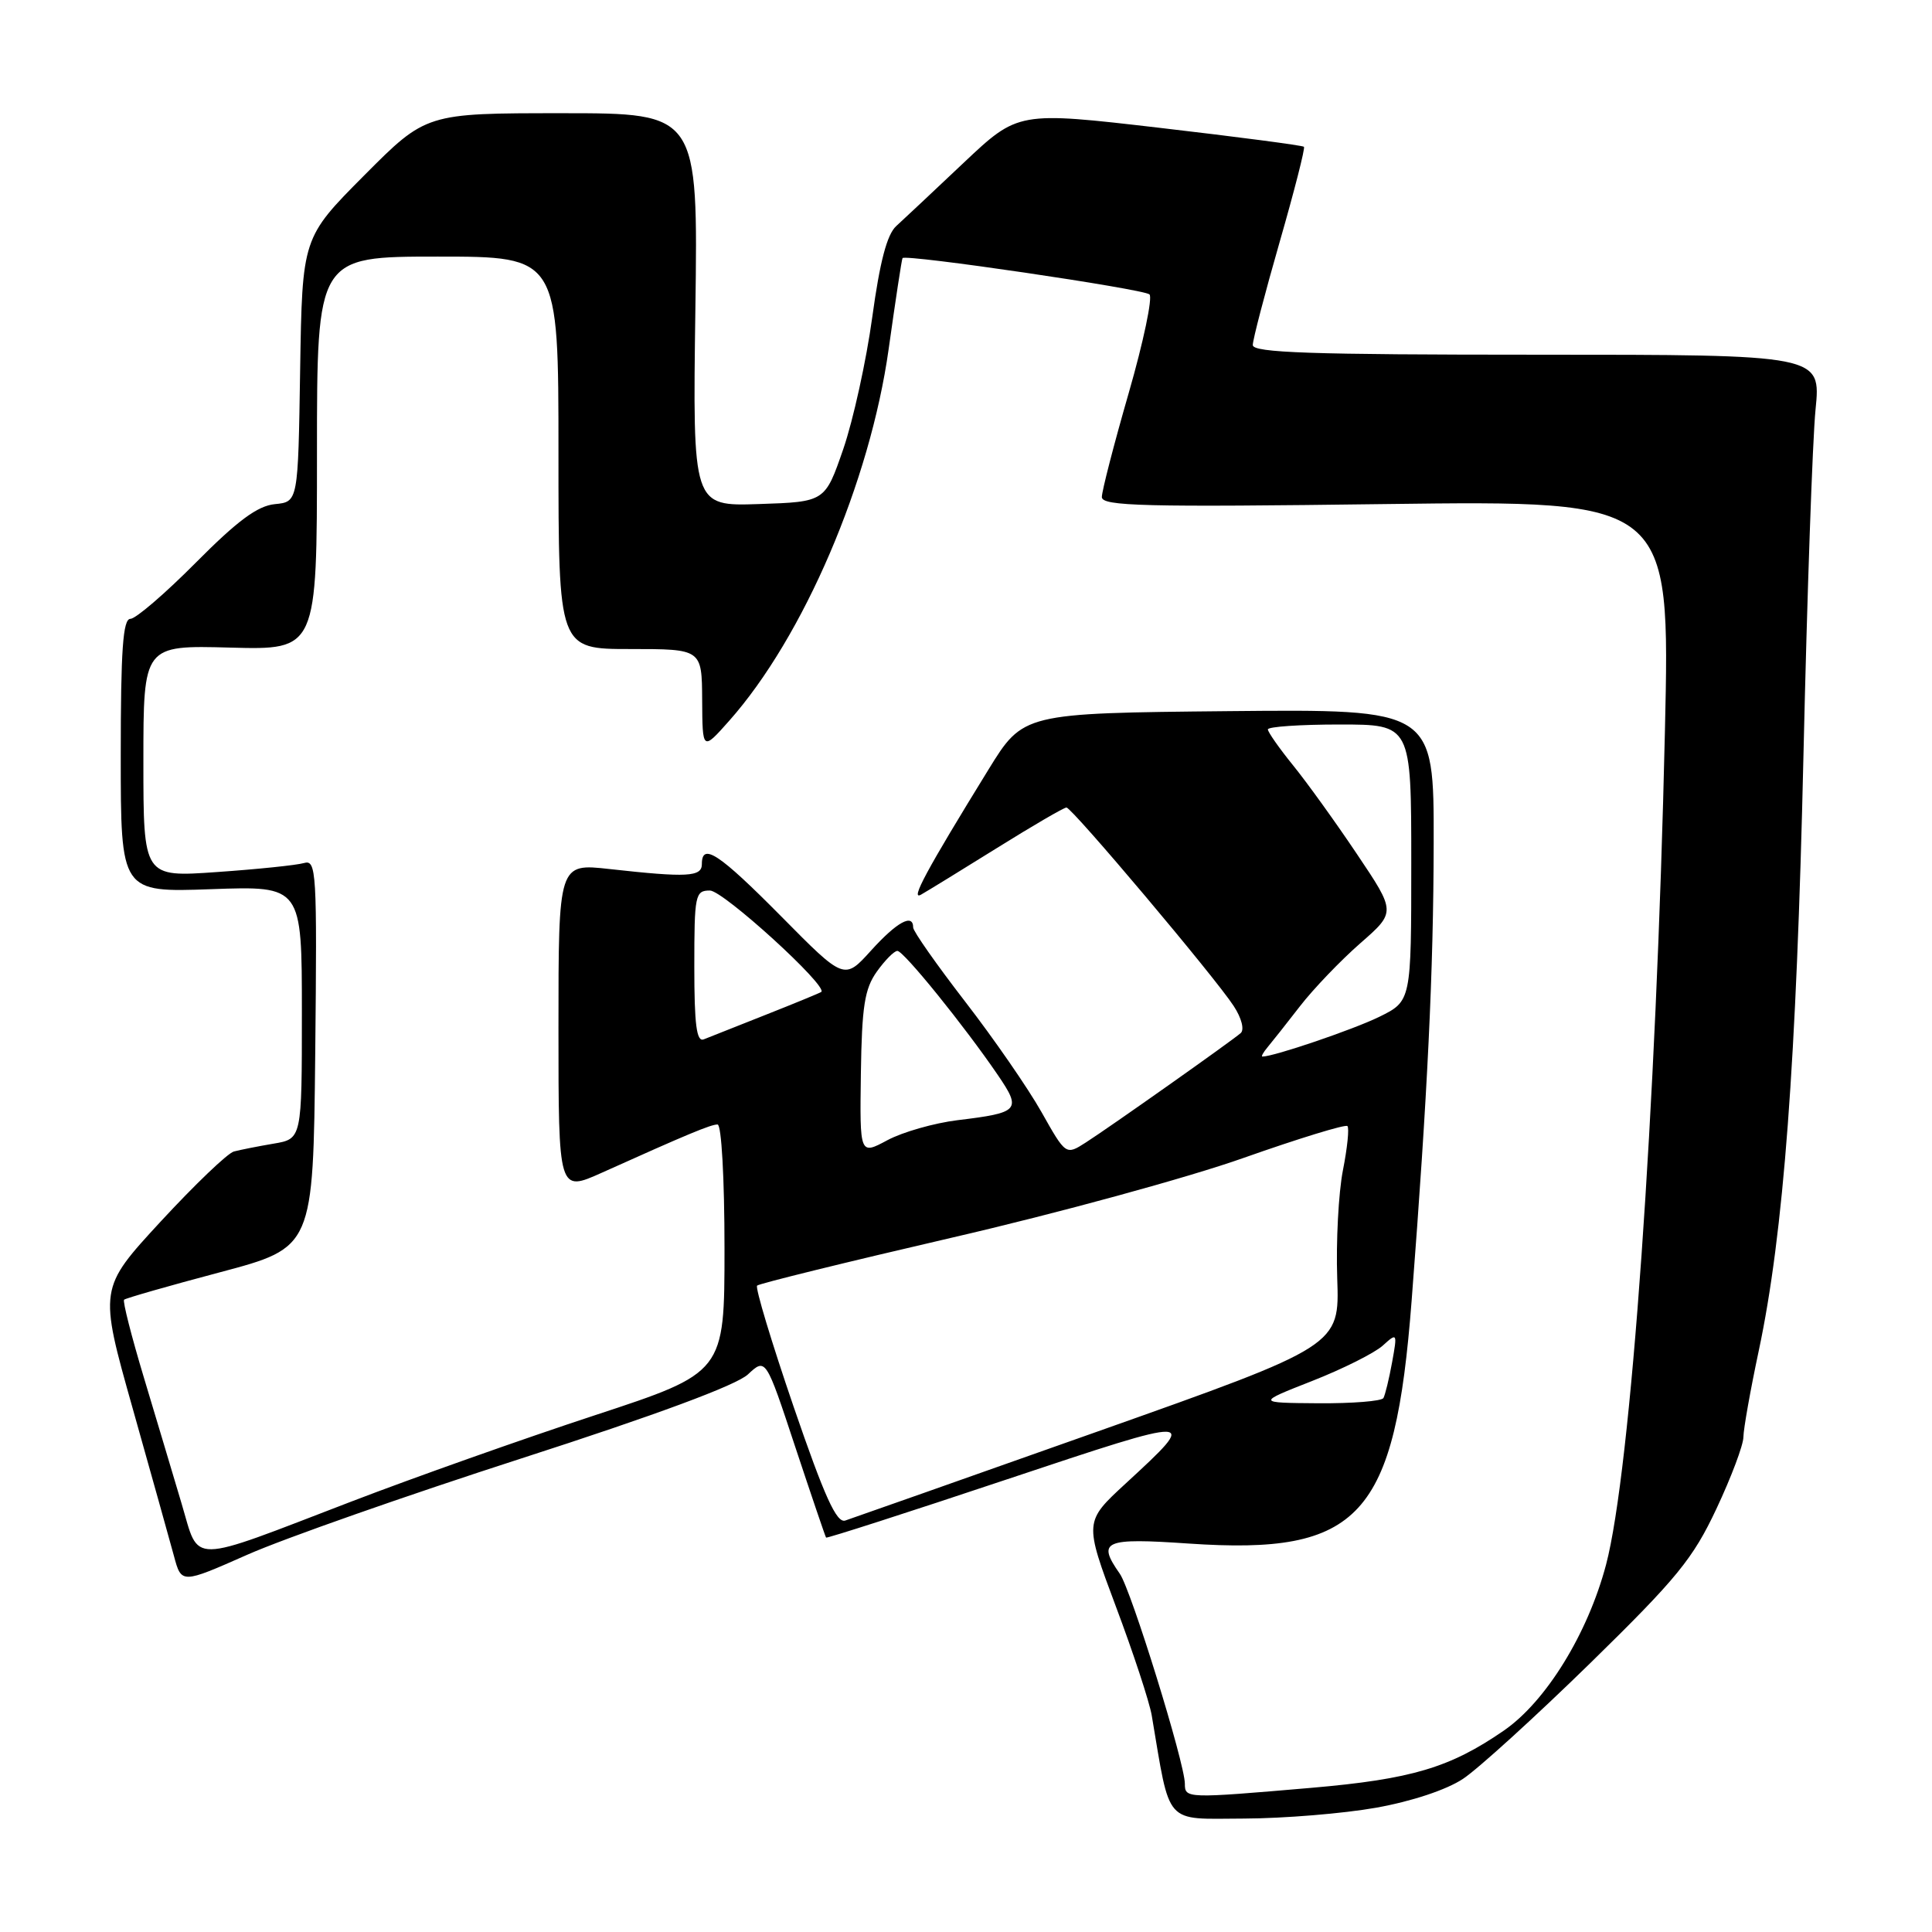 <?xml version="1.0" encoding="UTF-8" standalone="no"?>
<!DOCTYPE svg PUBLIC "-//W3C//DTD SVG 1.1//EN" "http://www.w3.org/Graphics/SVG/1.1/DTD/svg11.dtd" >
<svg xmlns="http://www.w3.org/2000/svg" xmlns:xlink="http://www.w3.org/1999/xlink" version="1.1" viewBox="0 0 256 256">
 <g >
 <path fill="currentColor"
d=" M 182.35 239.53 C 187.05 238.69 191.67 237.16 193.85 235.71 C 195.86 234.38 203.43 227.49 210.69 220.40 C 222.22 209.12 224.32 206.55 227.44 199.91 C 229.40 195.74 231.01 191.47 231.01 190.41 C 231.02 189.36 231.93 184.22 233.04 179.00 C 236.34 163.49 238.04 140.82 238.97 100.00 C 239.45 78.82 240.17 58.24 240.57 54.25 C 241.29 47.00 241.29 47.00 203.64 47.00 C 173.70 47.00 166.00 46.74 166.00 45.72 C 166.00 45.01 167.60 38.89 169.55 32.10 C 171.50 25.32 172.96 19.62 172.78 19.45 C 172.60 19.27 164.01 18.14 153.68 16.94 C 134.91 14.76 134.91 14.76 127.70 21.56 C 123.74 25.31 119.71 29.08 118.75 29.96 C 117.53 31.07 116.58 34.70 115.58 42.02 C 114.79 47.79 113.06 55.65 111.74 59.50 C 109.32 66.50 109.32 66.50 100.55 66.79 C 91.78 67.08 91.78 67.08 92.14 41.04 C 92.50 15.00 92.50 15.00 74.48 15.00 C 56.46 15.00 56.46 15.00 48.25 23.25 C 40.05 31.50 40.05 31.50 39.77 49.00 C 39.50 66.50 39.50 66.50 36.43 66.80 C 34.13 67.02 31.47 68.99 25.95 74.55 C 21.88 78.65 17.98 82.00 17.28 82.00 C 16.29 82.00 16.00 86.10 16.00 100.12 C 16.00 118.25 16.00 118.25 28.00 117.82 C 40.00 117.39 40.00 117.39 40.00 134.15 C 40.00 150.91 40.00 150.91 36.25 151.54 C 34.19 151.89 31.82 152.36 30.99 152.58 C 30.16 152.80 25.80 156.98 21.29 161.86 C 13.10 170.74 13.10 170.74 17.58 186.62 C 20.04 195.35 22.50 204.16 23.05 206.18 C 24.04 209.87 24.04 209.87 32.77 206.01 C 37.57 203.88 53.93 198.14 69.11 193.24 C 86.97 187.48 97.56 183.55 99.10 182.12 C 101.47 179.91 101.47 179.91 105.37 191.71 C 107.52 198.19 109.36 203.61 109.46 203.74 C 109.56 203.86 120.33 200.40 133.40 196.03 C 158.90 187.52 158.98 187.52 149.16 196.57 C 143.66 201.64 143.66 201.64 147.86 212.87 C 150.18 219.04 152.31 225.53 152.61 227.30 C 155.12 242.09 154.15 241.00 164.82 240.97 C 170.14 240.95 178.03 240.30 182.35 239.53 Z  M 157.00 236.35 C 157.00 233.66 149.88 210.66 148.38 208.53 C 145.33 204.17 146.26 203.76 157.53 204.53 C 180.24 206.07 184.84 201.05 187.05 172.32 C 189.17 144.77 189.94 128.79 189.97 111.73 C 190.00 93.97 190.00 93.97 162.79 94.23 C 135.58 94.50 135.58 94.50 130.96 102.00 C 122.72 115.38 120.56 119.39 122.05 118.54 C 122.85 118.09 127.37 115.31 132.11 112.36 C 136.84 109.41 140.98 107.00 141.31 107.00 C 142.04 107.00 160.99 129.48 163.47 133.30 C 164.52 134.90 164.91 136.44 164.40 136.89 C 163.16 137.97 147.10 149.32 143.87 151.39 C 141.23 153.08 141.23 153.08 138.00 147.35 C 136.22 144.19 131.67 137.61 127.88 132.71 C 124.10 127.81 121.00 123.40 121.00 122.90 C 121.00 120.99 118.85 122.16 115.43 125.94 C 111.87 129.88 111.87 129.88 103.53 121.44 C 95.26 113.09 93.00 111.59 93.00 114.50 C 93.00 116.19 91.08 116.30 80.75 115.15 C 74.00 114.40 74.00 114.40 74.00 136.19 C 74.00 157.97 74.00 157.97 79.75 155.39 C 91.08 150.29 94.18 149.00 95.08 149.00 C 95.60 149.00 96.00 156.14 96.00 165.44 C 96.00 181.88 96.00 181.88 78.79 187.54 C 69.33 190.65 54.82 195.79 46.54 198.97 C 24.70 207.35 26.48 207.33 24.07 199.26 C 22.97 195.54 20.71 188.02 19.07 182.55 C 17.42 177.07 16.24 172.43 16.44 172.22 C 16.65 172.02 22.37 170.38 29.16 168.58 C 41.50 165.30 41.50 165.30 41.77 139.58 C 42.02 115.39 41.93 113.88 40.27 114.36 C 39.30 114.64 34.11 115.18 28.75 115.55 C 19.00 116.24 19.00 116.24 19.00 100.87 C 19.00 85.50 19.00 85.50 30.50 85.81 C 42.00 86.12 42.00 86.12 42.00 60.06 C 42.00 34.00 42.00 34.00 58.00 34.00 C 74.00 34.00 74.00 34.00 74.00 60.00 C 74.00 86.00 74.00 86.00 83.50 86.00 C 93.00 86.00 93.00 86.00 93.04 92.75 C 93.08 99.50 93.08 99.50 96.63 95.50 C 106.47 84.41 115.28 63.86 117.75 46.26 C 118.66 39.79 119.48 34.36 119.59 34.20 C 119.93 33.64 151.48 38.28 152.31 39.01 C 152.75 39.40 151.52 45.28 149.56 52.08 C 147.60 58.87 146.00 65.08 146.00 65.86 C 146.00 67.07 151.57 67.21 183.65 66.79 C 221.31 66.31 221.31 66.31 220.61 96.91 C 219.47 147.11 216.09 194.90 212.81 207.33 C 210.39 216.46 204.86 225.45 199.27 229.31 C 192.13 234.23 187.04 235.75 173.73 236.90 C 157.21 238.32 157.00 238.32 157.00 236.35 Z  M 105.16 186.40 C 102.23 177.84 100.05 170.62 100.32 170.35 C 100.59 170.08 112.22 167.22 126.16 163.99 C 140.10 160.77 157.48 156.02 164.78 153.43 C 172.09 150.85 178.28 148.95 178.54 149.21 C 178.80 149.46 178.53 152.11 177.94 155.09 C 177.36 158.06 177.02 164.51 177.19 169.41 C 177.50 178.32 177.50 178.32 145.50 189.66 C 127.90 195.89 112.83 201.21 112.00 201.48 C 110.85 201.85 109.27 198.37 105.16 186.40 Z  M 173.88 182.98 C 177.93 181.39 182.13 179.28 183.21 178.31 C 185.14 176.56 185.17 176.60 184.46 180.51 C 184.06 182.71 183.54 184.84 183.31 185.25 C 183.07 185.66 179.20 185.97 174.69 185.94 C 166.50 185.88 166.50 185.88 173.88 182.98 Z  M 114.07 142.27 C 114.20 133.35 114.56 131.03 116.18 128.75 C 117.26 127.24 118.48 126.00 118.91 126.00 C 119.74 126.00 127.79 135.95 132.22 142.45 C 135.39 147.10 135.08 147.44 126.88 148.43 C 123.79 148.81 119.61 150.00 117.59 151.08 C 113.92 153.05 113.92 153.05 114.07 142.27 Z  M 167.97 138.75 C 168.55 138.06 170.48 135.62 172.26 133.32 C 174.04 131.02 177.63 127.28 180.23 125.00 C 184.97 120.86 184.97 120.86 179.81 113.18 C 176.98 108.96 173.16 103.65 171.33 101.40 C 169.50 99.14 168.00 97.00 168.00 96.65 C 168.00 96.29 172.28 96.00 177.50 96.00 C 187.00 96.00 187.00 96.00 187.00 114.32 C 187.00 132.65 187.00 132.65 182.75 134.74 C 179.32 136.42 168.81 140.00 167.28 140.00 C 167.08 140.00 167.39 139.44 167.97 138.75 Z  M 92.00 128.11 C 92.00 118.56 92.11 118.00 94.07 118.00 C 95.83 118.00 109.78 130.71 108.82 131.44 C 108.64 131.57 105.35 132.93 101.50 134.45 C 97.65 135.98 93.94 137.45 93.25 137.72 C 92.30 138.10 92.00 135.79 92.00 128.11 Z "/>
</g>
</svg>
